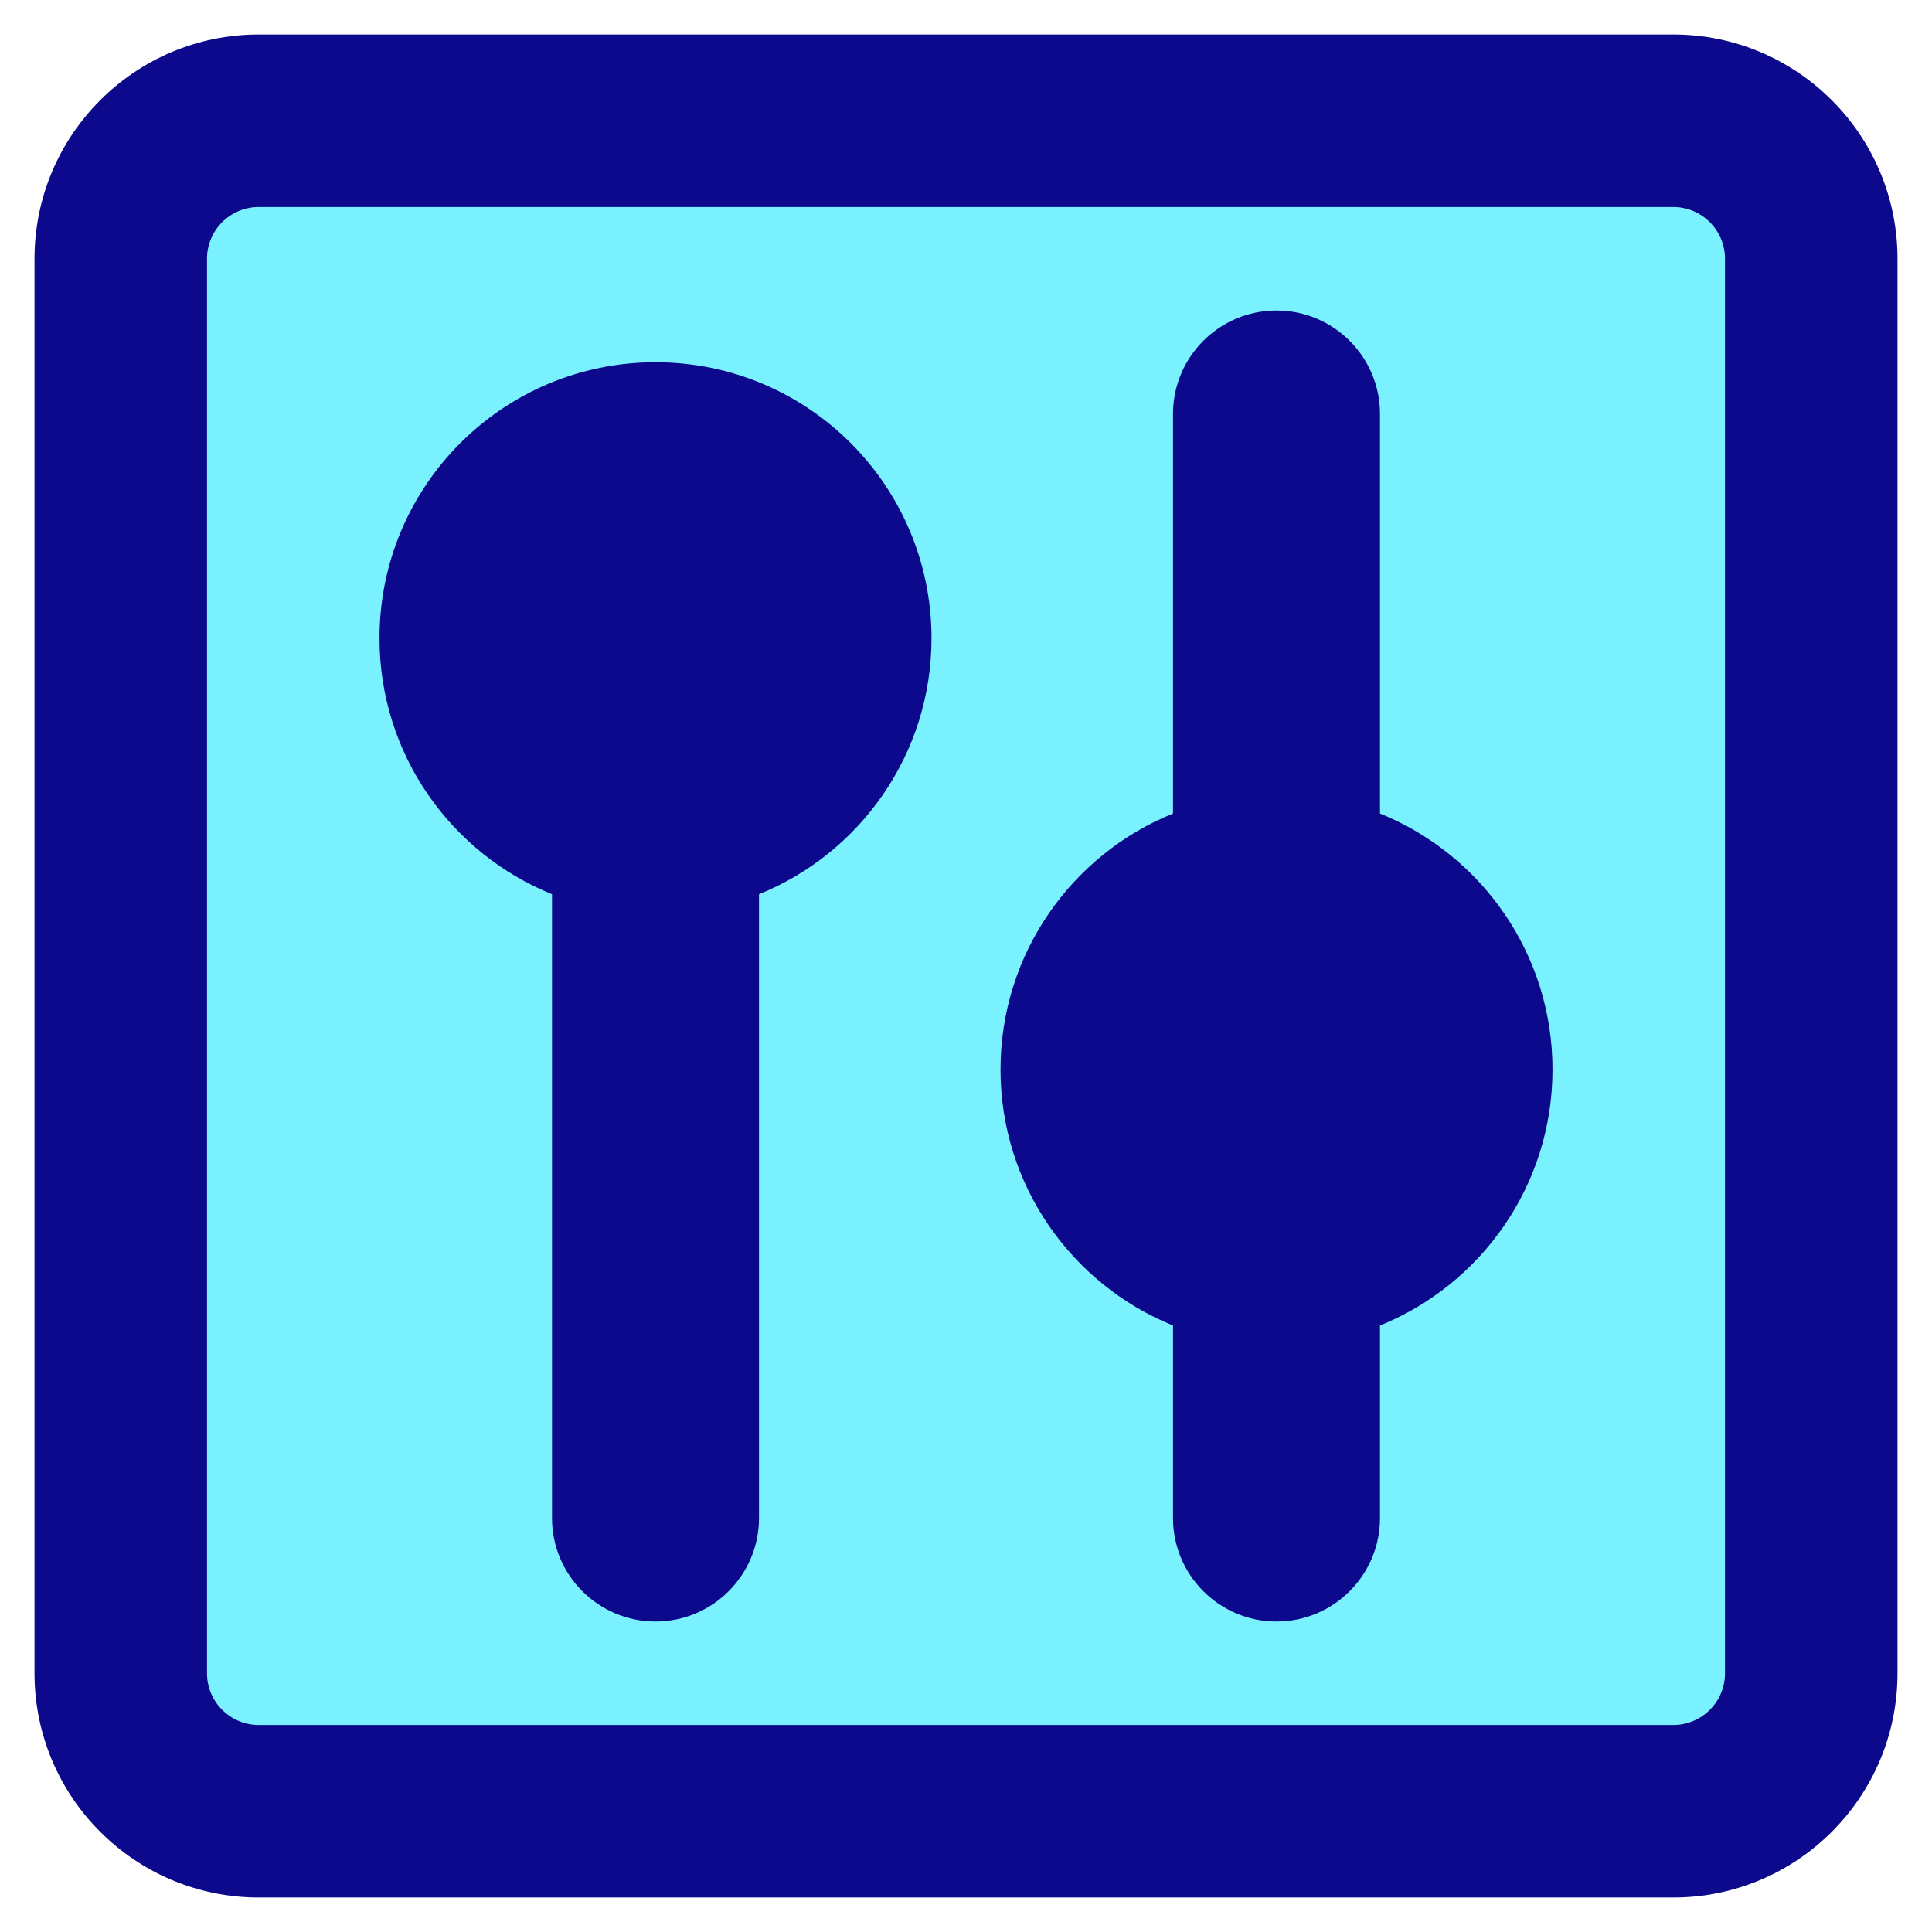<svg xmlns="http://www.w3.org/2000/svg" fill="none" viewBox="0 0 14 14" id="Vertical-Slider-Square--Streamline-Core">
  <desc>
    Vertical Slider Square Streamline Icon: https://streamlinehq.com
  </desc>
  <g id="vertical-slider-square--adjustment-adjust-controls-fader-vertical-settings-slider-square">
    <path id="Vector 3923" fill="#7af1ff" d="m12.125 13.125 -10.25 0c-0.552 0 -1 -0.448 -1 -1l0 -10.25c-0 -0.552 0.448 -1 1 -1l10.25 0c0.552 -0 1 0.448 1 1l0 10.25c0 0.552 -0.448 1 -1 1Z" stroke-width="1"></path>
    <path id="Union" fill="#0c098c" fill-rule="evenodd" d="M1.875 12.5c-0.207 0 -0.375 -0.168 -0.375 -0.375l0 -10.25c0 -0.207 0.168 -0.375 0.375 -0.375l10.25 0c0.207 0 0.375 0.168 0.375 0.375l0 10.25c0 0.207 -0.168 0.375 -0.375 0.375l-10.25 0ZM0.25 12.125c0 0.897 0.728 1.625 1.625 1.625l10.25 0c0.897 0 1.625 -0.728 1.625 -1.625l0 -10.25c0 -0.897 -0.728 -1.625 -1.625 -1.625L1.875 0.25C0.978 0.25 0.25 0.978 0.25 1.875L0.25 12.125ZM4 6.48C3.267 6.183 2.75 5.464 2.75 4.625c0 -1.105 0.895 -2 2 -2s2 0.895 2 2c0 0.839 -0.517 1.558 -1.25 1.855L5.5 11c0 0.414 -0.336 0.75 -0.75 0.75S4 11.414 4 11l0 -4.52ZM10 3l0 2.895c0.733 0.297 1.25 1.015 1.25 1.855S10.733 9.308 10 9.605L10 11c0 0.414 -0.336 0.75 -0.75 0.75s-0.75 -0.336 -0.75 -0.75l0 -1.395C7.767 9.308 7.25 8.589 7.25 7.75s0.517 -1.558 1.25 -1.855L8.5 3c0 -0.414 0.336 -0.75 0.75 -0.75s0.75 0.336 0.75 0.75Z" clip-rule="evenodd" stroke-width="1"></path>
  </g>
</svg>
